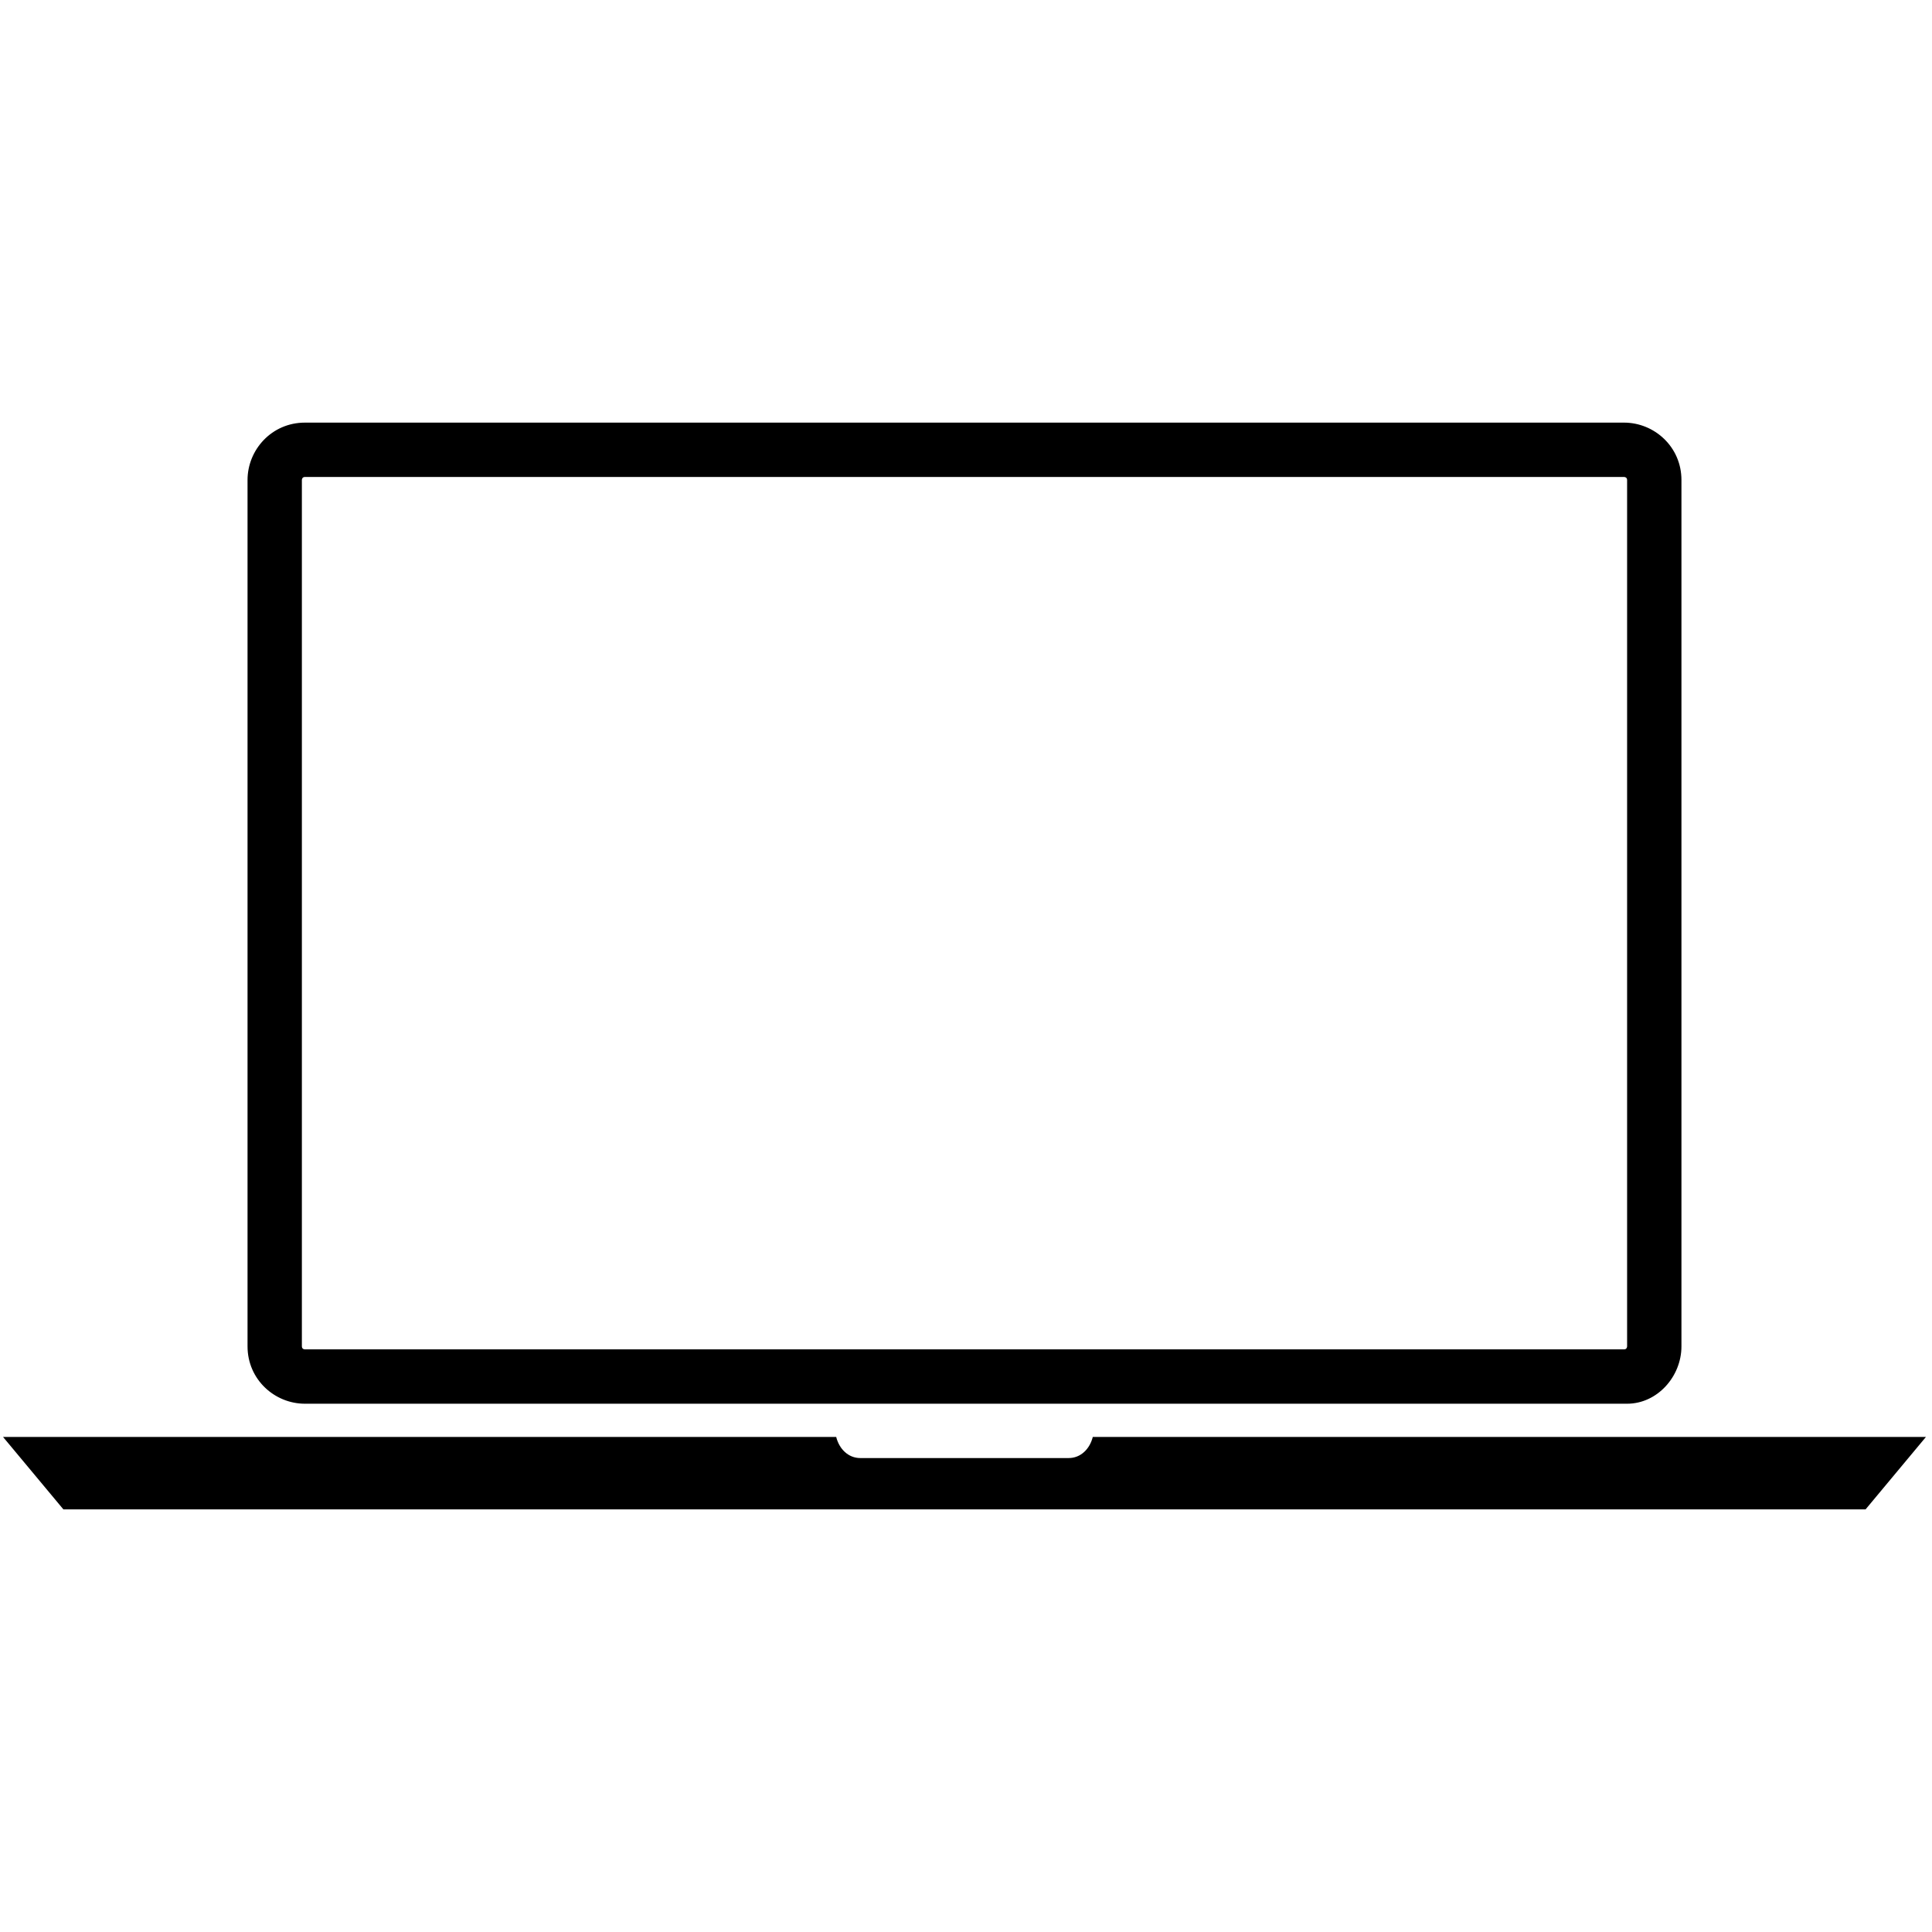 <?xml version="1.0" encoding="utf-8"?>
<!-- Generator: Adobe Illustrator 21.0.2, SVG Export Plug-In . SVG Version: 6.00 Build 0)  -->
<svg version="1.1" id="icons" xmlns="http://www.w3.org/2000/svg" xmlns:xlink="http://www.w3.org/1999/xlink" x="0px" y="0px"
	 viewBox="0 0 64 64" style="enable-background:new 0 0 64 64;" xml:space="preserve">
<style type="text/css">
	.st0{stroke:#FFFFFF;stroke-width:0;stroke-linecap:round;stroke-linejoin:round;}
	.st1{fill:none;stroke:#000000;stroke-width:1.5;stroke-miterlimit:10;}
</style>
<g id="XMLID_249_">
	<g id="XMLID_813_">
		<path id="XMLID_251_" d="M53.9,46.5H10.1c-1,0-1.9-0.8-1.9-1.9V15.9c0-1,0.8-1.9,1.9-1.9h43.7c1,0,1.9,0.8,1.9,1.9v28.7
			C55.7,45.6,54.9,46.5,53.9,46.5z M10.1,15.8c-0.1,0-0.1,0.1-0.1,0.1v28.7c0,0.1,0.1,0.1,0.1,0.1h43.7c0.1,0,0.1-0.1,0.1-0.1V15.9
			c0-0.1-0.1-0.1-0.1-0.1H10.1z"/>
	</g>
	<path d="M36.2,47.6c-0.1,0.4-0.4,0.7-0.8,0.7h-6.9c-0.4,0-0.7-0.3-0.8-0.7H0.1l2,2.4h59.7l2-2.4H36.2z"/>
</g>
</svg>
